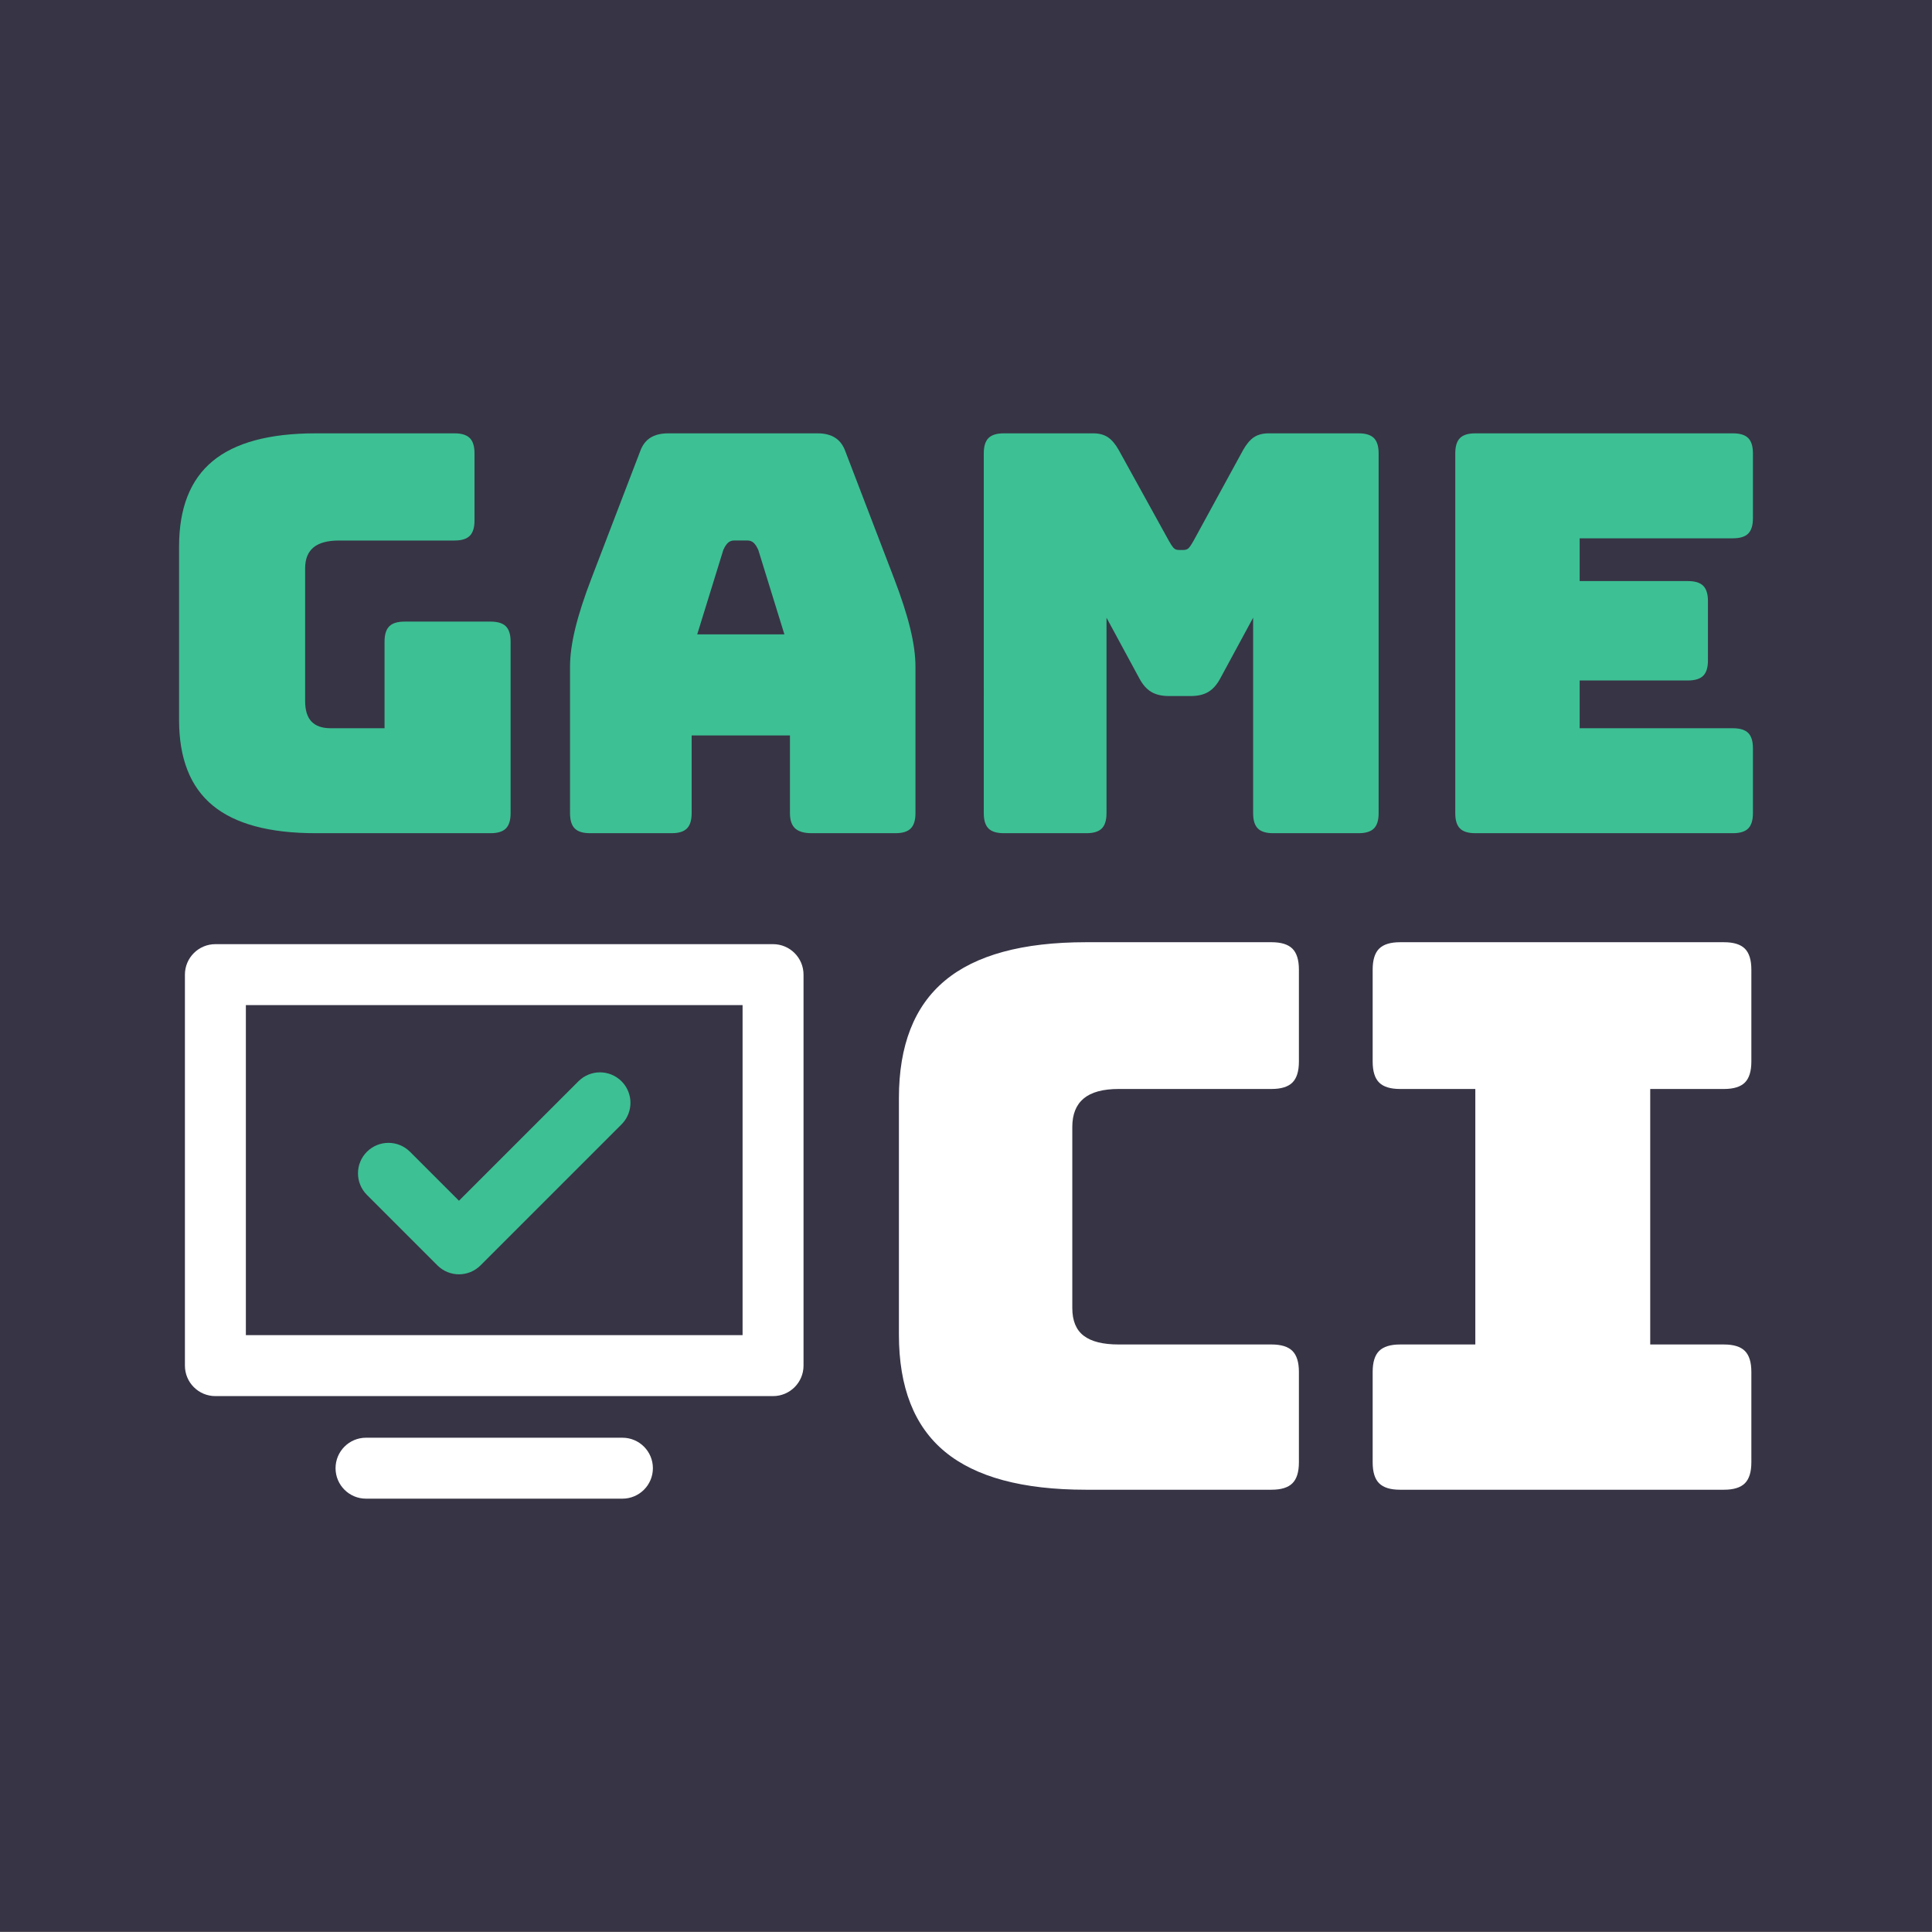 <?xml version="1.0" encoding="UTF-8" standalone="no"?>
<svg
   xmlns:dc="http://purl.org/dc/elements/1.1/"
   xmlns:cc="http://creativecommons.org/ns#"
   xmlns:rdf="http://www.w3.org/1999/02/22-rdf-syntax-ns#"
   xmlns:svg="http://www.w3.org/2000/svg"
   xmlns="http://www.w3.org/2000/svg"
   xmlns:sodipodi="http://sodipodi.sourceforge.net/DTD/sodipodi-0.dtd"
   xmlns:inkscape="http://www.inkscape.org/namespaces/inkscape"
   width="1024mm"
   height="1024mm"
   viewBox="0 0 1024 1024"
   version="1.1"
   id="svg237"
   inkscape:version="1.0.1 (c497b03c, 2020-09-10)"
   sodipodi:docname="gameci_logo_dark_background.svg"
   inkscape:export-filename="/Users/gableroux/repos/gameci/logo/gameci_logo_dark_280.png"
   inkscape:export-xdpi="6.9499998"
   inkscape:export-ydpi="6.9499998">
  <rect x="0" y="0" width="1024" height="1024" fill="#808080" stroke="none"/>
  <defs
     id="defs231" />
  <sodipodi:namedview
     id="base"
     pagecolor="#373445"
     bordercolor="#666666"
     borderopacity="1.0"
     inkscape:pageopacity="0"
     inkscape:pageshadow="2"
     inkscape:zoom="0.10077485"
     inkscape:cx="1179.4861"
     inkscape:cy="1453.5445"
     inkscape:document-units="px"
     inkscape:current-layer="layer1"
     inkscape:document-rotation="0"
     showgrid="false"
     inkscape:window-width="1536"
     inkscape:window-height="907"
     inkscape:window-x="0"
     inkscape:window-y="25"
     inkscape:window-maximized="0"
     inkscape:snap-global="true"
     inkscape:snap-page="true" />
  <g
     inkscape:groupmode="layer"
     id="layer2"
     inkscape:label="Layer 2"
     style="display:inline">
    <g
       id="g1186"
       transform="matrix(0.922,0,0,0.909,29.05,28.643)"
       style="display:inline;mix-blend-mode:normal">
      <g
         id="g1176">
        <path
           id="rect341"
           style="fill:#373445;fill-opacity:1;stroke-width:0.265"
           d="m -31.506,-31.506 c 370.194,0 740.388,0 1110.582,0 0,375.445 0,750.89 0,1126.335 -370.194,0 -740.388,0 -1110.582,0 0,-375.445 0,-750.89 0,-1126.335 z" />
      </g>
    </g>
  </g>
  <g
     inkscape:label="Layer 1"
     inkscape:groupmode="layer"
     id="layer1"
     style="display:inline;mix-blend-mode:normal">
    <g
       id="g306"
       transform="translate(-18.349,1.498)">
      <path
         d="m 261.611,673.916 c -4.135,0 -8.267,-1.578 -11.421,-4.731 l -37.372,-37.372 c -6.31,-6.306 -6.31,-16.532 0,-22.841 6.31,-6.306 16.532,-6.306 22.841,0 l 25.951,25.951 63.322,-63.319 c 6.313,-6.307 16.535,-6.303 22.841,0 6.31,6.303 6.31,16.532 0,22.841 l -74.743,74.74 c -3.153,3.153 -7.289,4.731 -11.421,4.731"
         style="fill:#3dc094;fill-opacity:1;fill-rule:nonzero;stroke:none;stroke-width:3.138"
         id="path88" />
      <path
         d="m 278.388,440.113 h -92.721 c -24.529,0 -42.73,-4.901 -54.6,-14.715 -11.876,-9.811 -17.809,-24.922 -17.809,-45.331 v -91.836 c 0,-20.407 5.933,-35.517 17.809,-45.328 11.869,-9.811 30.07,-14.721 54.6,-14.721 h 73.588 c 3.724,0 6.426,0.84 8.092,2.504 1.669,1.669 2.504,4.371 2.504,8.095 v 35.618 c 0,3.727 -0.834,6.426 -2.504,8.095 -1.666,1.666 -4.368,2.501 -8.092,2.501 h -61.223 c -6.087,0 -10.599,1.227 -13.542,3.677 -2.943,2.46 -4.415,6.134 -4.415,11.038 v 70.35 c 0,4.907 1.126,8.537 3.385,10.894 2.253,2.353 5.638,3.533 10.153,3.533 h 28.552 v -45.921 c 0,-3.727 0.834,-6.426 2.504,-8.095 1.663,-1.666 4.364,-2.501 8.095,-2.501 h 45.623 c 3.724,0 6.426,0.834 8.095,2.501 1.663,1.669 2.501,4.367 2.501,8.095 v 90.955 c 0,3.731 -0.838,6.429 -2.501,8.092 -1.669,1.669 -4.371,2.504 -8.095,2.504"
         style="fill:#3dc094;fill-opacity:1;fill-rule:nonzero;stroke:none;stroke-width:3.138"
         id="path92" />
      <path
         d="m 401.718,289.994 -13.833,44.742 h 46.21 l -13.834,-44.742 c -0.787,-1.763 -1.616,-3.04 -2.504,-3.828 -0.881,-0.781 -1.911,-1.177 -3.087,-1.177 h -7.361 c -1.177,0 -2.206,0.396 -3.09,1.177 -0.881,0.787 -1.719,2.065 -2.501,3.828 M 384.939,429.518 c 0,3.727 -0.834,6.429 -2.504,8.092 -1.666,1.669 -4.364,2.504 -8.092,2.504 h -43.27 c -3.727,0 -6.426,-0.834 -8.095,-2.504 -1.669,-1.663 -2.501,-4.364 -2.501,-8.092 v -77.711 c 0,-5.886 0.929,-12.657 2.796,-20.306 1.864,-7.656 4.757,-16.585 8.685,-26.788 l 25.609,-66.814 c 1.177,-3.338 2.99,-5.789 5.444,-7.361 2.45,-1.569 5.638,-2.356 9.566,-2.356 h 79.179 c 3.727,0 6.818,0.787 9.272,2.356 2.454,1.572 4.27,4.022 5.447,7.361 l 25.609,66.814 c 3.922,10.203 6.818,19.133 8.682,26.788 1.864,7.649 2.799,14.42 2.799,20.306 v 77.711 c 0,3.727 -0.84,6.429 -2.504,8.092 -1.669,1.669 -4.367,2.504 -8.095,2.504 H 448.518 c -3.928,0 -6.821,-0.834 -8.685,-2.504 -1.864,-1.663 -2.792,-4.364 -2.792,-8.092 v -41.212 h -52.102 z"
         style="fill:#3dc094;fill-opacity:1;fill-rule:nonzero;stroke:none;stroke-width:3.138"
         id="path96" />
      <path
         d="m 594.222,440.113 h -43.86 c -3.727,0 -6.429,-0.834 -8.095,-2.504 -1.669,-1.663 -2.498,-4.361 -2.498,-8.092 V 238.779 c 0,-3.724 0.828,-6.426 2.498,-8.095 1.666,-1.663 4.367,-2.504 8.095,-2.504 h 47.393 c 3.134,0 5.739,0.694 7.797,2.061 2.064,1.377 3.975,3.636 5.742,6.771 l 26.494,47.98 c 0.976,1.766 1.81,3.043 2.501,3.825 0.684,0.787 1.616,1.177 2.796,1.177 h 2.648 c 1.18,0 2.108,-0.389 2.799,-1.177 0.684,-0.781 1.515,-2.058 2.501,-3.825 l 26.195,-47.98 c 1.77,-3.134 3.68,-5.393 5.742,-6.771 2.058,-1.368 4.659,-2.061 7.8,-2.061 h 47.685 c 3.724,0 6.426,0.84 8.095,2.504 1.663,1.669 2.504,4.371 2.504,8.095 v 190.739 c 0,3.731 -0.84,6.429 -2.504,8.092 -1.669,1.669 -4.371,2.504 -8.095,2.504 h -45.332 c -3.727,0 -6.426,-0.834 -8.095,-2.504 -1.669,-1.663 -2.497,-4.361 -2.497,-8.092 V 325.906 l -17.37,32.085 c -1.766,3.338 -3.878,5.739 -6.328,7.21 -2.454,1.475 -5.547,2.209 -9.272,2.209 h -11.772 c -3.734,0 -6.821,-0.734 -9.275,-2.209 -2.457,-1.472 -4.562,-3.872 -6.328,-7.21 l -17.366,-32.085 v 103.612 c 0,3.731 -0.838,6.429 -2.501,8.092 -1.669,1.669 -4.371,2.504 -8.095,2.504"
         style="fill:#3dc094;fill-opacity:1;fill-rule:nonzero;stroke:none;stroke-width:3.138"
         id="path100" />
      <path
         d="M 936.844,440.113 H 800.266 c -3.731,0 -6.432,-0.834 -8.095,-2.504 -1.672,-1.663 -2.501,-4.361 -2.501,-8.092 V 238.779 c 0,-3.724 0.828,-6.426 2.501,-8.095 1.663,-1.663 4.364,-2.504 8.095,-2.504 h 136.578 c 3.724,0 6.426,0.84 8.092,2.504 1.666,1.669 2.504,4.371 2.504,8.095 v 34.441 c 0,3.727 -0.838,6.426 -2.504,8.092 -1.666,1.669 -4.367,2.504 -8.092,2.504 h -81.244 v 22.663 h 57.399 c 3.727,0 6.426,0.838 8.095,2.504 1.666,1.666 2.504,4.371 2.504,8.092 v 31.495 c 0,3.734 -0.838,6.432 -2.504,8.095 -1.669,1.672 -4.367,2.504 -8.095,2.504 h -57.399 v 25.317 h 81.244 c 3.724,0 6.426,0.834 8.092,2.497 1.666,1.672 2.504,4.371 2.504,8.095 v 34.441 c 0,3.731 -0.838,6.429 -2.504,8.092 -1.666,1.669 -4.367,2.504 -8.092,2.504"
         style="fill:#3dc094;fill-opacity:1;fill-rule:nonzero;stroke:none;stroke-width:3.138"
         id="path104" />
      <path
         d="M 148.662,706.166 H 411.931 V 531.225 H 148.662 Z m 279.422,32.301 H 132.512 c -8.92,0 -16.152,-7.232 -16.152,-16.152 V 515.073 c 0,-8.917 7.232,-16.149 16.152,-16.149 h 295.571 c 8.92,0 16.152,7.232 16.152,16.149 v 207.242 c 0,8.92 -7.232,16.152 -16.152,16.152"
         style="fill:#ffffff;fill-opacity:1;fill-rule:nonzero;stroke:none;stroke-width:3.138"
         id="path106" />
      <path
         d="m 348.245,792.825 h -135.897 c -8.92,0 -16.149,-7.232 -16.149,-16.149 0,-8.92 7.229,-16.155 16.149,-16.155 h 135.897 c 8.92,0 16.152,7.235 16.152,16.155 0,8.917 -7.232,16.149 -16.152,16.149"
         style="fill:#ffffff;fill-opacity:1;fill-rule:nonzero;stroke:none;stroke-width:3.138"
         id="path110" />
      <path
         d="m 692.286,788.091 h -98.344 c -33.591,0 -58.512,-6.714 -74.765,-20.153 -16.262,-13.432 -24.385,-34.121 -24.385,-62.067 v -125.349 c 0,-27.946 8.123,-48.704 24.385,-62.271 16.253,-13.564 41.174,-20.357 74.765,-20.357 h 98.344 c 5.102,0 8.798,1.148 11.082,3.429 2.281,2.284 3.429,5.98 3.429,11.082 v 48.77 c 0,5.105 -1.148,8.801 -3.429,11.085 -2.284,2.281 -5.98,3.423 -11.082,3.423 h -81.012 c -8.333,0 -14.508,1.682 -18.54,5.036 -4.035,3.367 -6.046,8.402 -6.046,15.117 v 95.925 c 0,6.721 2.011,11.625 6.046,14.712 4.032,3.094 10.207,4.634 18.54,4.634 h 81.012 c 5.102,0 8.798,1.148 11.082,3.429 2.281,2.284 3.429,5.98 3.429,11.082 v 47.964 c 0,5.105 -1.148,8.804 -3.429,11.079 -2.284,2.29 -5.98,3.429 -11.082,3.429"
         style="fill:#ffffff;fill-opacity:1;fill-rule:nonzero;stroke:none;stroke-width:3.138"
         id="path114" />
      <path
         d="m 760.399,788.091 c -5.105,0 -8.807,-1.139 -11.085,-3.429 -2.287,-2.275 -3.423,-5.974 -3.423,-11.079 v -47.964 c 0,-5.102 1.136,-8.798 3.423,-11.082 2.278,-2.281 5.98,-3.429 11.085,-3.429 h 39.9 V 575.684 h -39.9 c -5.105,0 -8.807,-1.142 -11.085,-3.423 -2.287,-2.284 -3.423,-5.98 -3.423,-11.085 v -48.77 c 0,-5.102 1.136,-8.798 3.423,-11.082 2.278,-2.281 5.98,-3.429 11.085,-3.429 h 171.7 c 5.102,0 8.795,1.148 11.085,3.429 2.275,2.284 3.423,5.98 3.423,11.082 v 48.77 c 0,5.105 -1.148,8.801 -3.423,11.085 -2.29,2.281 -5.983,3.423 -11.085,3.423 h -39.094 v 135.423 h 39.094 c 5.102,0 8.795,1.148 11.085,3.429 2.275,2.284 3.423,5.98 3.423,11.082 v 47.964 c 0,5.105 -1.148,8.804 -3.423,11.079 -2.29,2.29 -5.983,3.429 -11.085,3.429 z"
         style="fill:#ffffff;fill-opacity:1;fill-rule:nonzero;stroke:none;stroke-width:3.138"
         id="path118" />
    </g>
  </g>
</svg>
